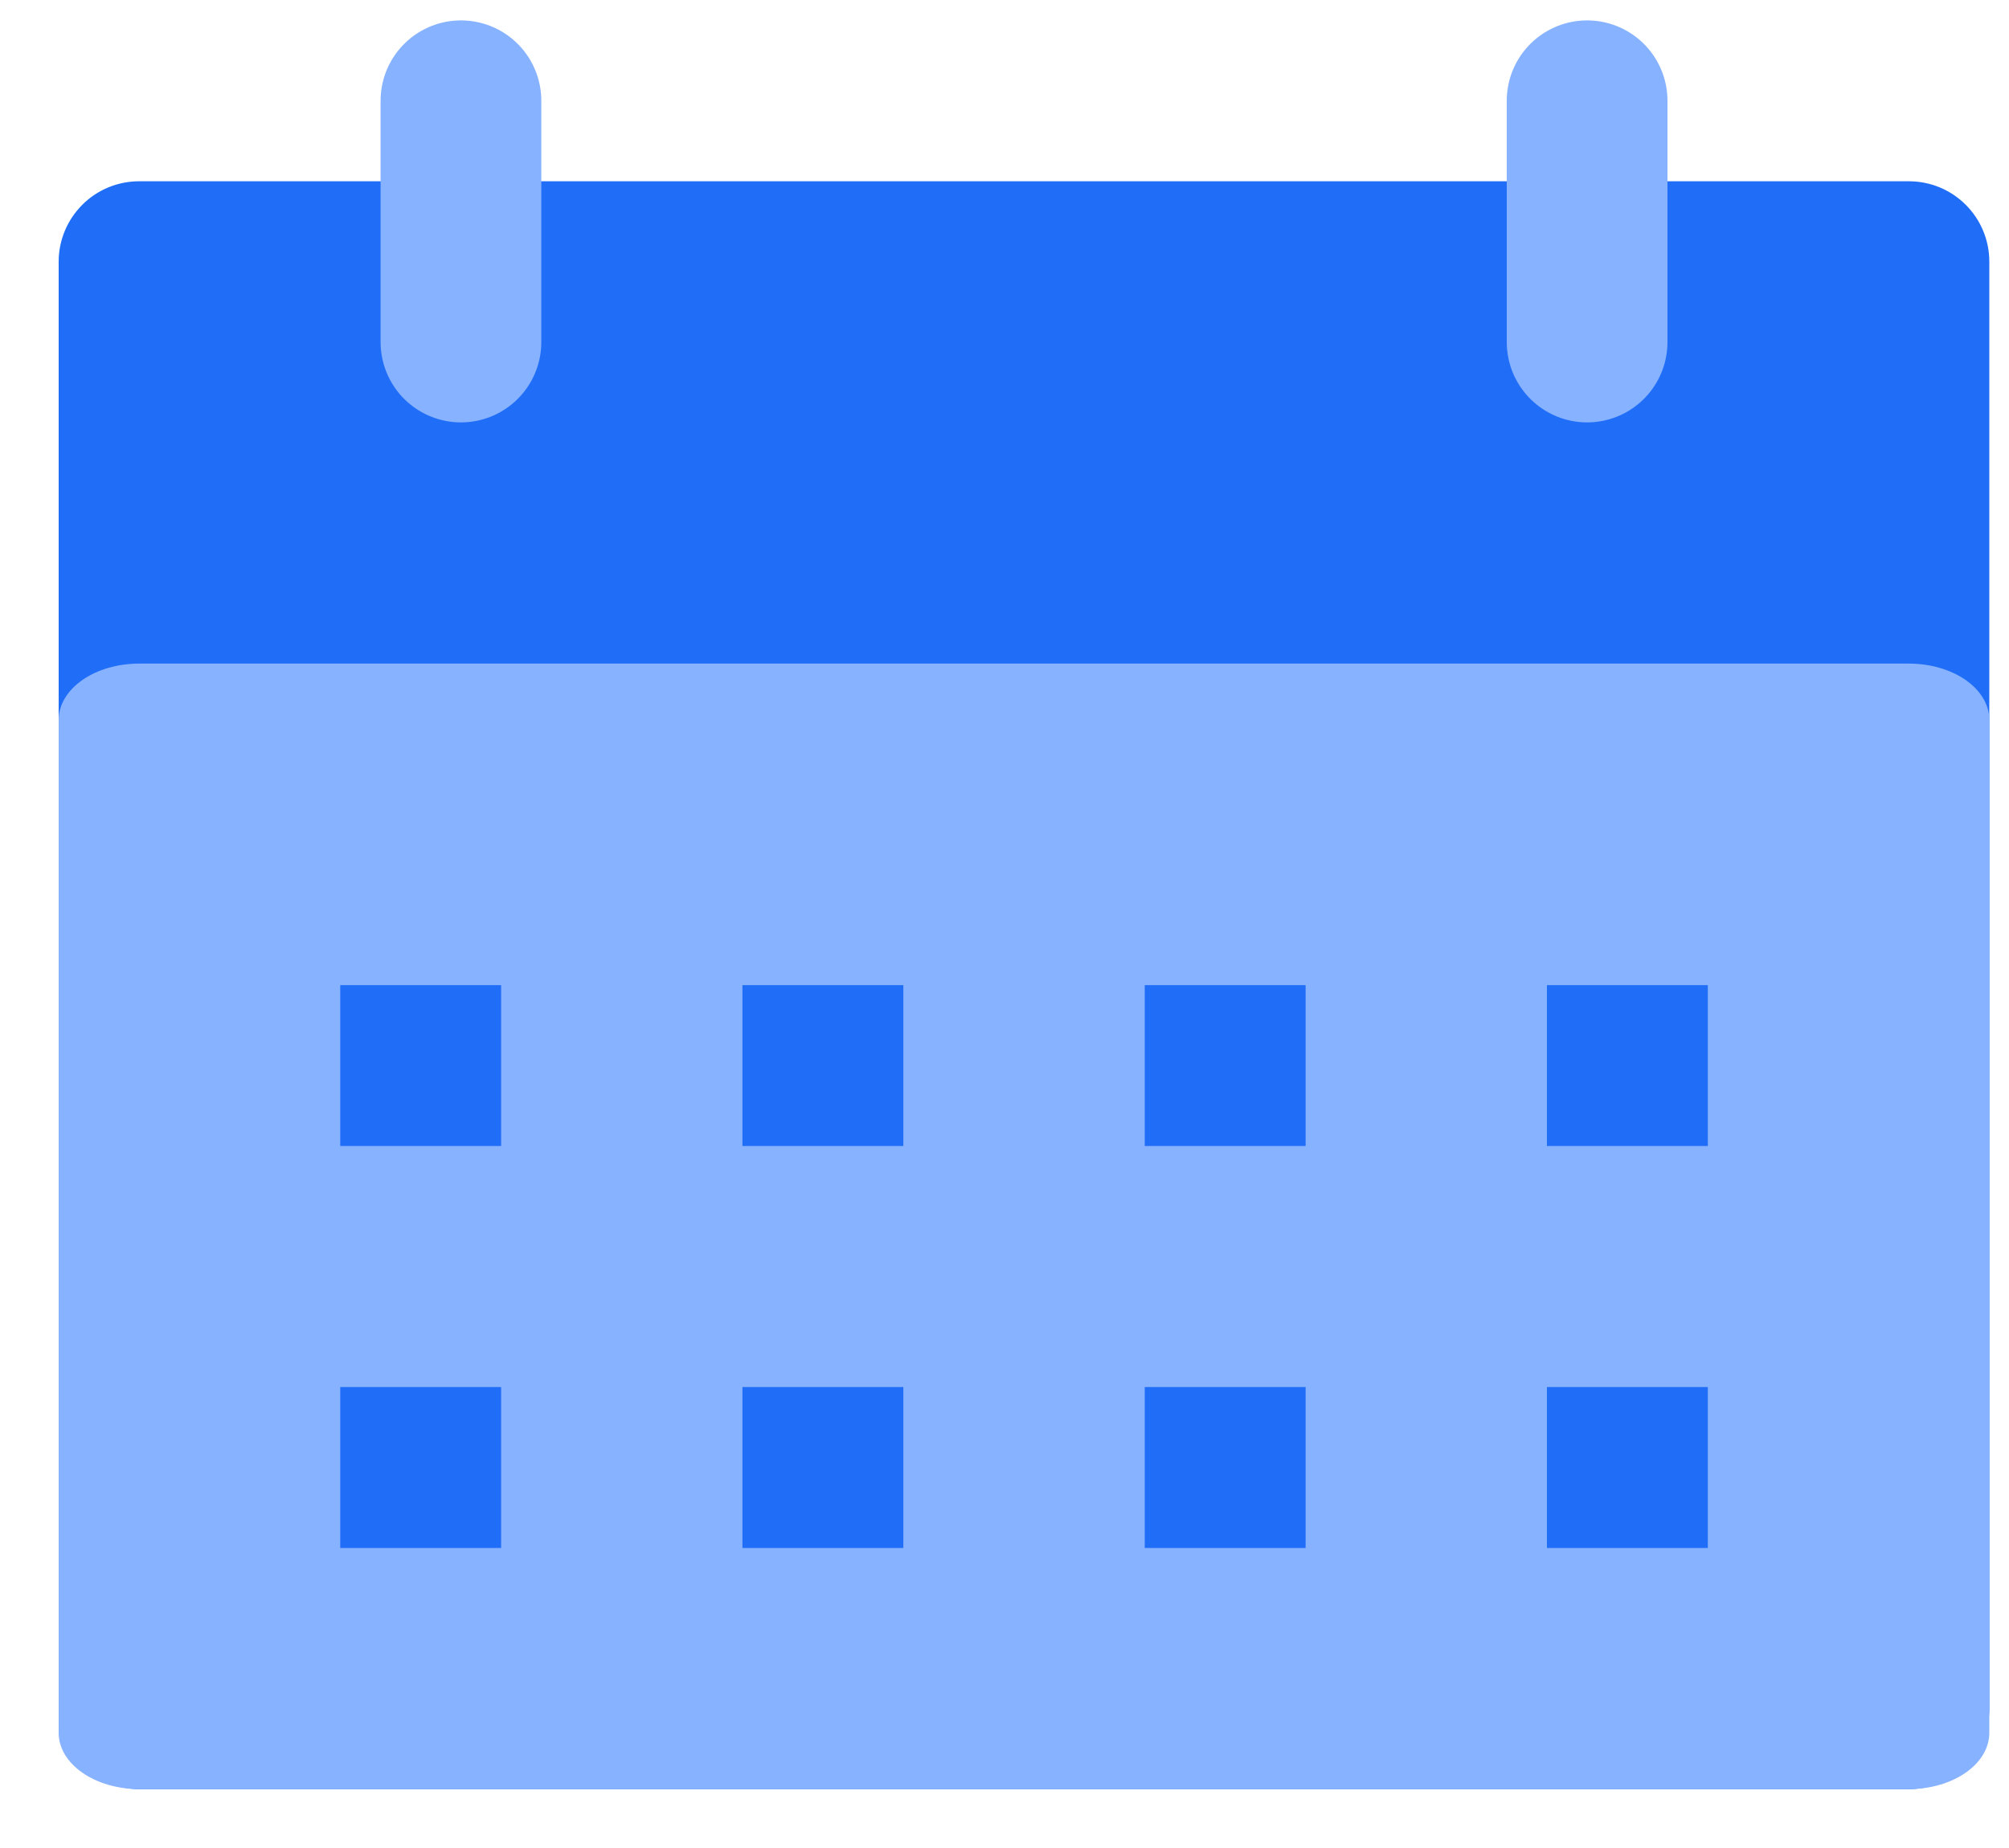 <svg width="25" height="23" viewBox="0 0 25 23" fill="none" xmlns="http://www.w3.org/2000/svg">
<path d="M0.73 3.256C0.73 2.991 0.836 2.737 1.024 2.549C1.211 2.361 1.466 2.256 1.732 2.256H23.754C24.02 2.256 24.274 2.361 24.462 2.549C24.65 2.737 24.755 2.991 24.755 3.256V21.266C24.755 21.532 24.65 21.786 24.462 21.974C24.274 22.162 24.02 22.267 23.754 22.267H1.732C1.466 22.267 1.211 22.162 1.024 21.974C0.836 21.786 0.73 21.532 0.73 21.266V3.256Z" fill="#206EF8"/>
<path d="M0.73 8.96C0.73 8.774 0.836 8.596 1.024 8.464C1.211 8.333 1.466 8.259 1.732 8.259H23.754C24.02 8.259 24.274 8.333 24.462 8.464C24.65 8.596 24.755 8.774 24.755 8.96V21.567C24.755 21.753 24.65 21.931 24.462 22.062C24.274 22.193 24.02 22.267 23.754 22.267H1.732C1.466 22.267 1.211 22.193 1.024 22.062C0.836 21.931 0.73 21.753 0.73 21.567V8.96Z" fill="#87B2FF"/>
<path d="M5.736 4.257V1.254" stroke="#87B2FF" stroke-width="2" stroke-linecap="round" stroke-linejoin="round"/>
<path d="M19.75 4.257V1.254" stroke="#87B2FF" stroke-width="2" stroke-linecap="round" stroke-linejoin="round"/>
<path d="M6.236 12.261H4.234V14.263H6.236V12.261Z" fill="#206EF8"/>
<path d="M6.236 17.263H4.234V19.266H6.236V17.263Z" fill="#206EF8"/>
<path d="M11.241 12.261H9.239V14.263H11.241V12.261Z" fill="#206EF8"/>
<path d="M11.241 17.263H9.239V19.266H11.241V17.263Z" fill="#206EF8"/>
<path d="M16.247 12.261H14.245V14.263H16.247V12.261Z" fill="#206EF8"/>
<path d="M16.247 17.263H14.245V19.266H16.247V17.263Z" fill="#206EF8"/>
<path d="M21.252 12.261H19.25V14.263H21.252V12.261Z" fill="#206EF8"/>
<path d="M21.252 17.263H19.25V19.266H21.252V17.263Z" fill="#206EF8"/>
</svg>
